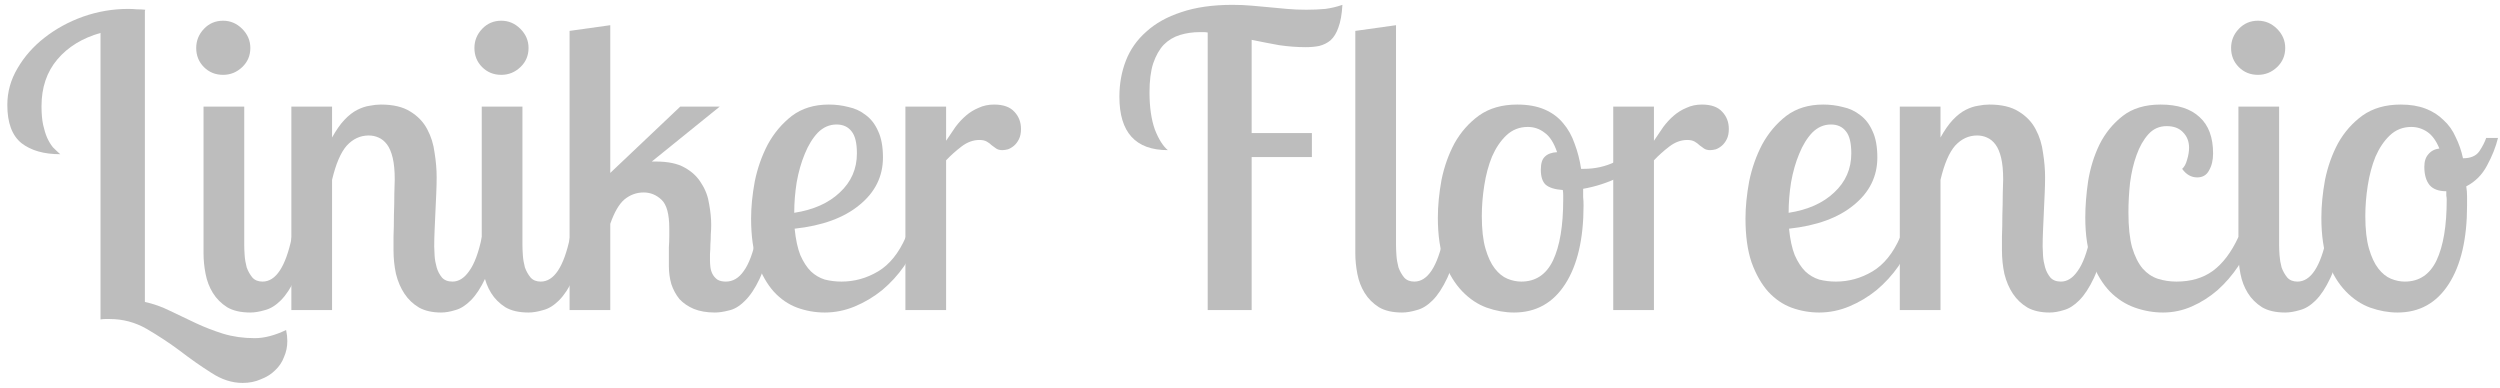 <svg width="258" height="40" viewBox="0 0 258 40" fill="none" xmlns="http://www.w3.org/2000/svg">
<path d="M14.952 1.13V31.16C15.848 31.356 16.716 31.664 17.556 32.084C18.424 32.504 19.306 32.924 20.202 33.344C21.098 33.764 22.036 34.128 23.016 34.436C24.024 34.744 25.116 34.898 26.292 34.898C27.272 34.898 28.35 34.618 29.526 34.058C29.61 34.45 29.652 34.828 29.652 35.192C29.652 35.78 29.54 36.326 29.316 36.83C29.12 37.362 28.812 37.824 28.392 38.216C28 38.608 27.51 38.916 26.922 39.14C26.362 39.392 25.732 39.518 25.032 39.518C23.94 39.518 22.862 39.168 21.798 38.468C20.734 37.796 19.656 37.04 18.564 36.2C17.472 35.388 16.324 34.632 15.12 33.932C13.944 33.26 12.684 32.924 11.34 32.924C11.172 32.924 11.004 32.924 10.836 32.924C10.696 32.924 10.542 32.938 10.374 32.966V3.398C8.498 3.93 7.014 4.84 5.922 6.128C4.83 7.416 4.284 9.026 4.284 10.958C4.284 11.714 4.34 12.358 4.452 12.89C4.564 13.394 4.704 13.842 4.872 14.234C5.04 14.598 5.236 14.92 5.46 15.2C5.712 15.452 5.964 15.69 6.216 15.914C4.536 15.914 3.206 15.536 2.226 14.78C1.246 13.996 0.756 12.68 0.756 10.832C0.756 9.488 1.106 8.228 1.806 7.052C2.506 5.848 3.43 4.798 4.578 3.902C5.754 2.978 7.084 2.25 8.568 1.718C10.08 1.186 11.634 0.92 13.23 0.92C13.538 0.92 13.832 0.934 14.112 0.962C14.42 0.962 14.714 0.976 14.994 1.004L14.952 1.13Z" fill="#BDBDBD"/>
<path d="M25.205 11V25.28C25.205 25.56 25.219 25.91 25.247 26.33C25.275 26.75 25.345 27.17 25.457 27.59C25.597 27.982 25.793 28.332 26.045 28.64C26.297 28.92 26.647 29.06 27.095 29.06C28.467 29.06 29.475 27.534 30.119 24.482H31.673C31.365 26.246 30.973 27.646 30.497 28.682C30.021 29.69 29.517 30.46 28.985 30.992C28.453 31.524 27.907 31.86 27.347 32C26.787 32.168 26.283 32.252 25.835 32.252C24.855 32.252 24.057 32.07 23.441 31.706C22.825 31.314 22.335 30.824 21.971 30.236C21.607 29.648 21.355 28.99 21.215 28.262C21.075 27.534 21.005 26.834 21.005 26.162V11H25.205ZM20.249 4.952C20.249 4.196 20.515 3.538 21.047 2.978C21.579 2.418 22.237 2.138 23.021 2.138C23.777 2.138 24.435 2.418 24.995 2.978C25.555 3.538 25.835 4.196 25.835 4.952C25.835 5.736 25.555 6.394 24.995 6.926C24.435 7.458 23.777 7.724 23.021 7.724C22.237 7.724 21.579 7.458 21.047 6.926C20.515 6.394 20.249 5.736 20.249 4.952Z" fill="#BDBDBD"/>
<path d="M34.269 11V14.192C34.689 13.436 35.109 12.834 35.529 12.386C35.977 11.91 36.425 11.56 36.873 11.336C37.321 11.112 37.741 10.972 38.133 10.916C38.553 10.832 38.945 10.79 39.309 10.79C40.569 10.79 41.577 11.028 42.333 11.504C43.117 11.98 43.705 12.596 44.097 13.352C44.489 14.08 44.741 14.892 44.853 15.788C44.993 16.656 45.063 17.496 45.063 18.308C45.063 18.812 45.049 19.372 45.021 19.988C44.993 20.576 44.965 21.192 44.937 21.836C44.909 22.452 44.881 23.082 44.853 23.726C44.825 24.342 44.811 24.916 44.811 25.448C44.811 25.672 44.825 25.994 44.853 26.414C44.881 26.806 44.951 27.198 45.063 27.59C45.175 27.982 45.357 28.332 45.609 28.64C45.861 28.92 46.225 29.06 46.701 29.06C47.345 29.06 47.919 28.696 48.423 27.968C48.955 27.24 49.389 26.078 49.725 24.482H51.279C50.971 26.246 50.579 27.646 50.103 28.682C49.627 29.69 49.123 30.46 48.591 30.992C48.059 31.524 47.527 31.86 46.995 32C46.463 32.168 45.973 32.252 45.525 32.252C44.629 32.252 43.873 32.084 43.257 31.748C42.641 31.384 42.137 30.908 41.745 30.32C41.353 29.732 41.059 29.046 40.863 28.262C40.695 27.478 40.611 26.666 40.611 25.826C40.611 25.574 40.611 25.112 40.611 24.44C40.639 23.74 40.653 22.998 40.653 22.214C40.681 21.43 40.695 20.688 40.695 19.988C40.723 19.288 40.737 18.798 40.737 18.518C40.737 17.622 40.667 16.88 40.527 16.292C40.387 15.704 40.191 15.242 39.939 14.906C39.687 14.57 39.393 14.332 39.057 14.192C38.749 14.052 38.413 13.982 38.049 13.982C37.181 13.982 36.425 14.332 35.781 15.032C35.165 15.732 34.661 16.908 34.269 18.56V32H30.069V11H34.269Z" fill="#BDBDBD"/>
<path d="M53.916 11V25.28C53.916 25.56 53.93 25.91 53.958 26.33C53.986 26.75 54.056 27.17 54.168 27.59C54.308 27.982 54.504 28.332 54.756 28.64C55.008 28.92 55.358 29.06 55.806 29.06C57.178 29.06 58.186 27.534 58.83 24.482H60.384C60.076 26.246 59.684 27.646 59.208 28.682C58.732 29.69 58.228 30.46 57.696 30.992C57.164 31.524 56.618 31.86 56.058 32C55.498 32.168 54.994 32.252 54.546 32.252C53.566 32.252 52.768 32.07 52.152 31.706C51.536 31.314 51.046 30.824 50.682 30.236C50.318 29.648 50.066 28.99 49.926 28.262C49.786 27.534 49.716 26.834 49.716 26.162V11H53.916ZM48.96 4.952C48.96 4.196 49.226 3.538 49.758 2.978C50.29 2.418 50.948 2.138 51.732 2.138C52.488 2.138 53.146 2.418 53.706 2.978C54.266 3.538 54.546 4.196 54.546 4.952C54.546 5.736 54.266 6.394 53.706 6.926C53.146 7.458 52.488 7.724 51.732 7.724C50.948 7.724 50.29 7.458 49.758 6.926C49.226 6.394 48.96 5.736 48.96 4.952Z" fill="#BDBDBD"/>
<path d="M62.98 2.6V17.846L70.204 11H74.278L67.264 16.67H67.684C68.944 16.67 69.938 16.88 70.666 17.3C71.422 17.72 71.996 18.266 72.388 18.938C72.808 19.582 73.074 20.296 73.186 21.08C73.326 21.836 73.396 22.55 73.396 23.222C73.396 23.502 73.382 23.824 73.354 24.188C73.354 24.524 73.34 24.874 73.312 25.238C73.312 25.574 73.298 25.896 73.27 26.204C73.27 26.484 73.27 26.708 73.27 26.876C73.27 27.072 73.284 27.296 73.312 27.548C73.34 27.8 73.41 28.038 73.522 28.262C73.634 28.486 73.802 28.682 74.026 28.85C74.25 28.99 74.544 29.06 74.908 29.06C75.636 29.06 76.252 28.696 76.756 27.968C77.288 27.24 77.722 26.078 78.058 24.482H79.612C79.276 26.302 78.87 27.73 78.394 28.766C77.918 29.774 77.4 30.544 76.84 31.076C76.308 31.608 75.762 31.93 75.202 32.042C74.67 32.182 74.194 32.252 73.774 32.252C72.934 32.252 72.206 32.126 71.59 31.874C71.002 31.622 70.512 31.286 70.12 30.866C69.756 30.418 69.476 29.9 69.28 29.312C69.112 28.724 69.028 28.108 69.028 27.464C69.028 27.352 69.028 27.114 69.028 26.75C69.028 26.358 69.028 25.952 69.028 25.532C69.056 25.112 69.07 24.72 69.07 24.356C69.07 23.964 69.07 23.698 69.07 23.558C69.07 22.102 68.804 21.122 68.272 20.618C67.74 20.114 67.124 19.862 66.424 19.862C65.696 19.862 65.038 20.1 64.45 20.576C63.89 21.052 63.4 21.892 62.98 23.096V32H58.78V3.188L62.98 2.6Z" fill="#BDBDBD"/>
<path d="M91.121 16.25C91.121 18.21 90.309 19.848 88.685 21.164C87.089 22.48 84.863 23.292 82.007 23.6C82.119 24.72 82.315 25.63 82.595 26.33C82.903 27.03 83.267 27.59 83.687 28.01C84.107 28.402 84.583 28.682 85.115 28.85C85.675 28.99 86.249 29.06 86.837 29.06C88.181 29.06 89.441 28.71 90.617 28.01C91.793 27.31 92.745 26.134 93.473 24.482H94.817C94.453 25.518 93.949 26.512 93.305 27.464C92.661 28.388 91.905 29.214 91.037 29.942C90.169 30.642 89.231 31.202 88.223 31.622C87.215 32.042 86.179 32.252 85.115 32.252C84.135 32.252 83.183 32.084 82.259 31.748C81.363 31.412 80.565 30.866 79.865 30.11C79.165 29.326 78.591 28.318 78.143 27.086C77.723 25.854 77.513 24.342 77.513 22.55C77.513 21.374 77.639 20.1 77.891 18.728C78.171 17.356 78.619 16.082 79.235 14.906C79.879 13.73 80.705 12.75 81.713 11.966C82.749 11.182 84.023 10.79 85.535 10.79C86.235 10.79 86.907 10.874 87.551 11.042C88.223 11.182 88.825 11.462 89.357 11.882C89.889 12.274 90.309 12.82 90.617 13.52C90.953 14.22 91.121 15.13 91.121 16.25ZM81.965 21.962C83.953 21.654 85.521 20.954 86.669 19.862C87.845 18.77 88.433 17.426 88.433 15.83C88.433 14.766 88.251 14.01 87.887 13.562C87.523 13.086 87.005 12.848 86.333 12.848C85.605 12.848 84.961 13.128 84.401 13.688C83.869 14.248 83.421 14.976 83.057 15.872C82.693 16.74 82.413 17.72 82.217 18.812C82.049 19.876 81.965 20.926 81.965 21.962Z" fill="#BDBDBD"/>
<path d="M97.638 11V14.528C97.974 14.024 98.296 13.548 98.604 13.1C98.94 12.652 99.304 12.26 99.696 11.924C100.088 11.588 100.522 11.322 100.998 11.126C101.474 10.902 102.006 10.79 102.594 10.79C103.546 10.79 104.246 11.042 104.694 11.546C105.142 12.022 105.366 12.61 105.366 13.31C105.366 13.73 105.296 14.08 105.156 14.36C105.016 14.64 104.848 14.864 104.652 15.032C104.456 15.2 104.246 15.326 104.022 15.41C103.798 15.466 103.602 15.494 103.434 15.494C103.182 15.494 102.972 15.438 102.804 15.326C102.664 15.214 102.51 15.102 102.342 14.99C102.202 14.85 102.034 14.724 101.838 14.612C101.642 14.5 101.39 14.444 101.082 14.444C100.438 14.444 99.822 14.668 99.234 15.116C98.646 15.564 98.114 16.04 97.638 16.544V32H93.438V11H97.638Z" fill="#BDBDBD"/>
<path d="M134.757 4.868C133.861 4.868 132.937 4.798 131.985 4.658C131.061 4.49 130.123 4.308 129.171 4.112V13.73H135.387V16.208H129.171V32H124.635V3.356C124.495 3.328 124.355 3.314 124.215 3.314C124.103 3.314 123.977 3.314 123.837 3.314C123.109 3.314 122.423 3.412 121.779 3.608C121.135 3.804 120.575 4.14 120.099 4.616C119.651 5.092 119.287 5.736 119.007 6.548C118.755 7.332 118.629 8.326 118.629 9.53C118.629 11.042 118.811 12.316 119.175 13.352C119.567 14.36 120.015 15.074 120.519 15.494C117.187 15.494 115.521 13.66 115.521 9.992C115.521 8.648 115.745 7.402 116.193 6.254C116.641 5.106 117.341 4.112 118.293 3.272C119.245 2.404 120.449 1.732 121.905 1.256C123.389 0.752 125.153 0.5 127.197 0.5C127.897 0.5 128.555 0.528 129.171 0.584C129.815 0.64 130.431 0.696 131.019 0.752C131.607 0.808 132.209 0.864 132.825 0.92C133.441 0.976 134.099 1.004 134.799 1.004C135.499 1.004 136.157 0.976 136.773 0.92C137.389 0.836 137.977 0.696 138.537 0.5C138.481 1.48 138.341 2.264 138.117 2.852C137.921 3.412 137.655 3.846 137.319 4.154C136.983 4.434 136.591 4.63 136.143 4.742C135.723 4.826 135.261 4.868 134.757 4.868Z" fill="#BDBDBD"/>
<path d="M144.069 2.6V25.28C144.069 25.56 144.083 25.91 144.111 26.33C144.139 26.75 144.209 27.17 144.321 27.59C144.461 27.982 144.657 28.332 144.909 28.64C145.161 28.92 145.511 29.06 145.959 29.06C147.331 29.06 148.339 27.534 148.983 24.482H150.537C150.229 26.246 149.837 27.646 149.361 28.682C148.885 29.69 148.381 30.46 147.849 30.992C147.317 31.524 146.771 31.86 146.211 32C145.651 32.168 145.147 32.252 144.699 32.252C143.719 32.252 142.921 32.07 142.305 31.706C141.689 31.314 141.199 30.824 140.835 30.236C140.471 29.648 140.219 28.99 140.079 28.262C139.939 27.534 139.869 26.834 139.869 26.162V3.188L144.069 2.6Z" fill="#BDBDBD"/>
<path d="M156.577 10.79C157.669 10.79 158.607 10.958 159.391 11.294C160.175 11.63 160.819 12.106 161.323 12.722C161.827 13.31 162.219 14.01 162.499 14.822C162.807 15.634 163.031 16.502 163.171 17.426H163.423C164.599 17.426 165.677 17.188 166.657 16.712C167.637 16.236 168.477 15.634 169.177 14.906L169.807 16.04C169.247 16.936 168.351 17.678 167.119 18.266C165.915 18.854 164.669 19.26 163.381 19.484C163.381 19.764 163.381 20.044 163.381 20.324C163.409 20.604 163.423 20.898 163.423 21.206C163.423 24.65 162.793 27.352 161.533 29.312C160.273 31.272 158.509 32.252 156.241 32.252C155.317 32.252 154.379 32.084 153.427 31.748C152.503 31.412 151.663 30.852 150.907 30.068C150.151 29.284 149.535 28.276 149.059 27.044C148.611 25.812 148.387 24.286 148.387 22.466C148.387 21.234 148.513 19.932 148.765 18.56C149.045 17.188 149.493 15.928 150.109 14.78C150.753 13.632 151.593 12.68 152.629 11.924C153.693 11.168 155.009 10.79 156.577 10.79ZM156.997 29.06C158.481 29.06 159.573 28.332 160.273 26.876C160.973 25.392 161.323 23.306 161.323 20.618C161.323 20.45 161.323 20.282 161.323 20.114C161.323 19.946 161.309 19.778 161.281 19.61C160.469 19.554 159.881 19.372 159.517 19.064C159.181 18.756 159.013 18.238 159.013 17.51C159.013 16.866 159.153 16.418 159.433 16.166C159.713 15.886 160.133 15.732 160.693 15.704C160.357 14.724 159.923 14.052 159.391 13.688C158.887 13.296 158.313 13.1 157.669 13.1C156.801 13.1 156.059 13.394 155.443 13.982C154.855 14.542 154.365 15.27 153.973 16.166C153.609 17.062 153.343 18.056 153.175 19.148C153.007 20.212 152.923 21.262 152.923 22.298C152.923 23.67 153.049 24.79 153.301 25.658C153.553 26.526 153.875 27.212 154.267 27.716C154.659 28.22 155.093 28.57 155.569 28.766C156.045 28.962 156.521 29.06 156.997 29.06Z" fill="#BDBDBD"/>
<path d="M170.687 11V14.528C171.023 14.024 171.345 13.548 171.653 13.1C171.989 12.652 172.353 12.26 172.745 11.924C173.137 11.588 173.571 11.322 174.047 11.126C174.523 10.902 175.055 10.79 175.643 10.79C176.595 10.79 177.295 11.042 177.743 11.546C178.191 12.022 178.415 12.61 178.415 13.31C178.415 13.73 178.345 14.08 178.205 14.36C178.065 14.64 177.897 14.864 177.701 15.032C177.505 15.2 177.295 15.326 177.071 15.41C176.847 15.466 176.651 15.494 176.483 15.494C176.231 15.494 176.021 15.438 175.853 15.326C175.713 15.214 175.559 15.102 175.391 14.99C175.251 14.85 175.083 14.724 174.887 14.612C174.691 14.5 174.439 14.444 174.131 14.444C173.487 14.444 172.871 14.668 172.283 15.116C171.695 15.564 171.163 16.04 170.687 16.544V32H166.487V11H170.687Z" fill="#BDBDBD"/>
<path d="M193.742 16.25C193.742 18.21 192.93 19.848 191.306 21.164C189.71 22.48 187.484 23.292 184.628 23.6C184.74 24.72 184.936 25.63 185.216 26.33C185.524 27.03 185.888 27.59 186.308 28.01C186.728 28.402 187.204 28.682 187.736 28.85C188.296 28.99 188.87 29.06 189.458 29.06C190.802 29.06 192.062 28.71 193.238 28.01C194.414 27.31 195.366 26.134 196.094 24.482H197.438C197.074 25.518 196.57 26.512 195.926 27.464C195.282 28.388 194.526 29.214 193.658 29.942C192.79 30.642 191.852 31.202 190.844 31.622C189.836 32.042 188.8 32.252 187.736 32.252C186.756 32.252 185.804 32.084 184.88 31.748C183.984 31.412 183.186 30.866 182.486 30.11C181.786 29.326 181.212 28.318 180.764 27.086C180.344 25.854 180.134 24.342 180.134 22.55C180.134 21.374 180.26 20.1 180.512 18.728C180.792 17.356 181.24 16.082 181.856 14.906C182.5 13.73 183.326 12.75 184.334 11.966C185.37 11.182 186.644 10.79 188.156 10.79C188.856 10.79 189.528 10.874 190.172 11.042C190.844 11.182 191.446 11.462 191.978 11.882C192.51 12.274 192.93 12.82 193.238 13.52C193.574 14.22 193.742 15.13 193.742 16.25ZM184.586 21.962C186.574 21.654 188.142 20.954 189.29 19.862C190.466 18.77 191.054 17.426 191.054 15.83C191.054 14.766 190.872 14.01 190.508 13.562C190.144 13.086 189.626 12.848 188.954 12.848C188.226 12.848 187.582 13.128 187.022 13.688C186.49 14.248 186.042 14.976 185.678 15.872C185.314 16.74 185.034 17.72 184.838 18.812C184.67 19.876 184.586 20.926 184.586 21.962Z" fill="#BDBDBD"/>
<path d="M200.259 11V14.192C200.679 13.436 201.099 12.834 201.519 12.386C201.967 11.91 202.415 11.56 202.863 11.336C203.311 11.112 203.731 10.972 204.123 10.916C204.543 10.832 204.935 10.79 205.299 10.79C206.559 10.79 207.567 11.028 208.323 11.504C209.107 11.98 209.695 12.596 210.087 13.352C210.479 14.08 210.731 14.892 210.843 15.788C210.983 16.656 211.053 17.496 211.053 18.308C211.053 18.812 211.039 19.372 211.011 19.988C210.983 20.576 210.955 21.192 210.927 21.836C210.899 22.452 210.871 23.082 210.843 23.726C210.815 24.342 210.801 24.916 210.801 25.448C210.801 25.672 210.815 25.994 210.843 26.414C210.871 26.806 210.941 27.198 211.053 27.59C211.165 27.982 211.347 28.332 211.599 28.64C211.851 28.92 212.215 29.06 212.691 29.06C213.335 29.06 213.909 28.696 214.413 27.968C214.945 27.24 215.379 26.078 215.715 24.482H217.269C216.961 26.246 216.569 27.646 216.093 28.682C215.617 29.69 215.113 30.46 214.581 30.992C214.049 31.524 213.517 31.86 212.985 32C212.453 32.168 211.963 32.252 211.515 32.252C210.619 32.252 209.863 32.084 209.247 31.748C208.631 31.384 208.127 30.908 207.735 30.32C207.343 29.732 207.049 29.046 206.853 28.262C206.685 27.478 206.601 26.666 206.601 25.826C206.601 25.574 206.601 25.112 206.601 24.44C206.629 23.74 206.643 22.998 206.643 22.214C206.671 21.43 206.685 20.688 206.685 19.988C206.713 19.288 206.727 18.798 206.727 18.518C206.727 17.622 206.657 16.88 206.517 16.292C206.377 15.704 206.181 15.242 205.929 14.906C205.677 14.57 205.383 14.332 205.047 14.192C204.739 14.052 204.403 13.982 204.039 13.982C203.171 13.982 202.415 14.332 201.771 15.032C201.155 15.732 200.651 16.908 200.259 18.56V32H196.059V11H200.259Z" fill="#BDBDBD"/>
<path d="M225.198 17.426C225.422 17.23 225.59 16.922 225.702 16.502C225.842 16.054 225.912 15.634 225.912 15.242C225.912 14.598 225.702 14.066 225.282 13.646C224.89 13.226 224.33 13.016 223.602 13.016C222.846 13.016 222.216 13.296 221.712 13.856C221.208 14.416 220.802 15.13 220.494 15.998C220.186 16.838 219.962 17.79 219.822 18.854C219.71 19.89 219.654 20.912 219.654 21.92C219.654 23.404 219.78 24.608 220.032 25.532C220.312 26.456 220.676 27.184 221.124 27.716C221.572 28.22 222.09 28.57 222.678 28.766C223.294 28.962 223.938 29.06 224.61 29.06C226.094 29.06 227.34 28.696 228.348 27.968C229.384 27.212 230.266 26.05 230.994 24.482H232.422C232.086 25.518 231.61 26.512 230.994 27.464C230.378 28.388 229.664 29.214 228.852 29.942C228.04 30.642 227.158 31.202 226.206 31.622C225.254 32.042 224.26 32.252 223.224 32.252C222.244 32.252 221.278 32.084 220.326 31.748C219.374 31.412 218.52 30.866 217.764 30.11C217.008 29.326 216.392 28.318 215.916 27.086C215.44 25.826 215.202 24.286 215.202 22.466C215.202 21.29 215.3 20.03 215.496 18.686C215.72 17.314 216.112 16.054 216.672 14.906C217.26 13.73 218.058 12.75 219.066 11.966C220.074 11.182 221.376 10.79 222.972 10.79C224.736 10.79 226.08 11.224 227.004 12.092C227.928 12.932 228.39 14.178 228.39 15.83C228.39 16.53 228.25 17.118 227.97 17.594C227.718 18.07 227.312 18.308 226.752 18.308C226.136 18.308 225.618 18.014 225.198 17.426Z" fill="#BDBDBD"/>
<path d="M235.205 11V25.28C235.205 25.56 235.219 25.91 235.247 26.33C235.275 26.75 235.345 27.17 235.457 27.59C235.597 27.982 235.793 28.332 236.045 28.64C236.297 28.92 236.647 29.06 237.095 29.06C238.467 29.06 239.475 27.534 240.119 24.482H241.673C241.365 26.246 240.973 27.646 240.497 28.682C240.021 29.69 239.517 30.46 238.985 30.992C238.453 31.524 237.907 31.86 237.347 32C236.787 32.168 236.283 32.252 235.835 32.252C234.855 32.252 234.057 32.07 233.441 31.706C232.825 31.314 232.335 30.824 231.971 30.236C231.607 29.648 231.355 28.99 231.215 28.262C231.075 27.534 231.005 26.834 231.005 26.162V11H235.205ZM230.249 4.952C230.249 4.196 230.515 3.538 231.047 2.978C231.579 2.418 232.237 2.138 233.021 2.138C233.777 2.138 234.435 2.418 234.995 2.978C235.555 3.538 235.835 4.196 235.835 4.952C235.835 5.736 235.555 6.394 234.995 6.926C234.435 7.458 233.777 7.724 233.021 7.724C232.237 7.724 231.579 7.458 231.047 6.926C230.515 6.394 230.249 5.736 230.249 4.952Z" fill="#BDBDBD"/>
<path d="M247.755 10.79C248.735 10.79 249.589 10.93 250.317 11.21C251.045 11.49 251.661 11.882 252.165 12.386C252.697 12.862 253.117 13.45 253.425 14.15C253.761 14.822 254.013 15.55 254.181 16.334C254.965 16.334 255.525 16.096 255.861 15.62C256.197 15.116 256.435 14.654 256.575 14.234H257.793C257.569 15.158 257.191 16.11 256.659 17.09C256.155 18.042 255.441 18.756 254.517 19.232C254.573 19.568 254.601 19.904 254.601 20.24C254.601 20.548 254.601 20.87 254.601 21.206C254.601 24.65 253.971 27.352 252.711 29.312C251.451 31.272 249.687 32.252 247.419 32.252C246.495 32.252 245.557 32.084 244.605 31.748C243.681 31.412 242.841 30.852 242.085 30.068C241.329 29.284 240.713 28.276 240.237 27.044C239.789 25.812 239.565 24.286 239.565 22.466C239.565 21.234 239.691 19.932 239.943 18.56C240.223 17.188 240.671 15.928 241.287 14.78C241.931 13.632 242.771 12.68 243.807 11.924C244.871 11.168 246.187 10.79 247.755 10.79ZM248.175 29.06C249.659 29.06 250.751 28.332 251.451 26.876C252.151 25.392 252.501 23.306 252.501 20.618C252.501 20.478 252.487 20.338 252.459 20.198C252.459 20.03 252.459 19.876 252.459 19.736C251.675 19.736 251.101 19.526 250.737 19.106C250.373 18.658 250.191 18.028 250.191 17.216C250.191 16.656 250.331 16.222 250.611 15.914C250.891 15.578 251.269 15.382 251.745 15.326C251.409 14.514 250.989 13.94 250.485 13.604C249.981 13.268 249.435 13.1 248.847 13.1C247.979 13.1 247.237 13.394 246.621 13.982C246.033 14.542 245.543 15.27 245.151 16.166C244.787 17.062 244.521 18.056 244.353 19.148C244.185 20.212 244.101 21.262 244.101 22.298C244.101 23.67 244.227 24.79 244.479 25.658C244.731 26.526 245.053 27.212 245.445 27.716C245.837 28.22 246.271 28.57 246.747 28.766C247.223 28.962 247.699 29.06 248.175 29.06Z" fill="#BDBDBD"/>
</svg>
